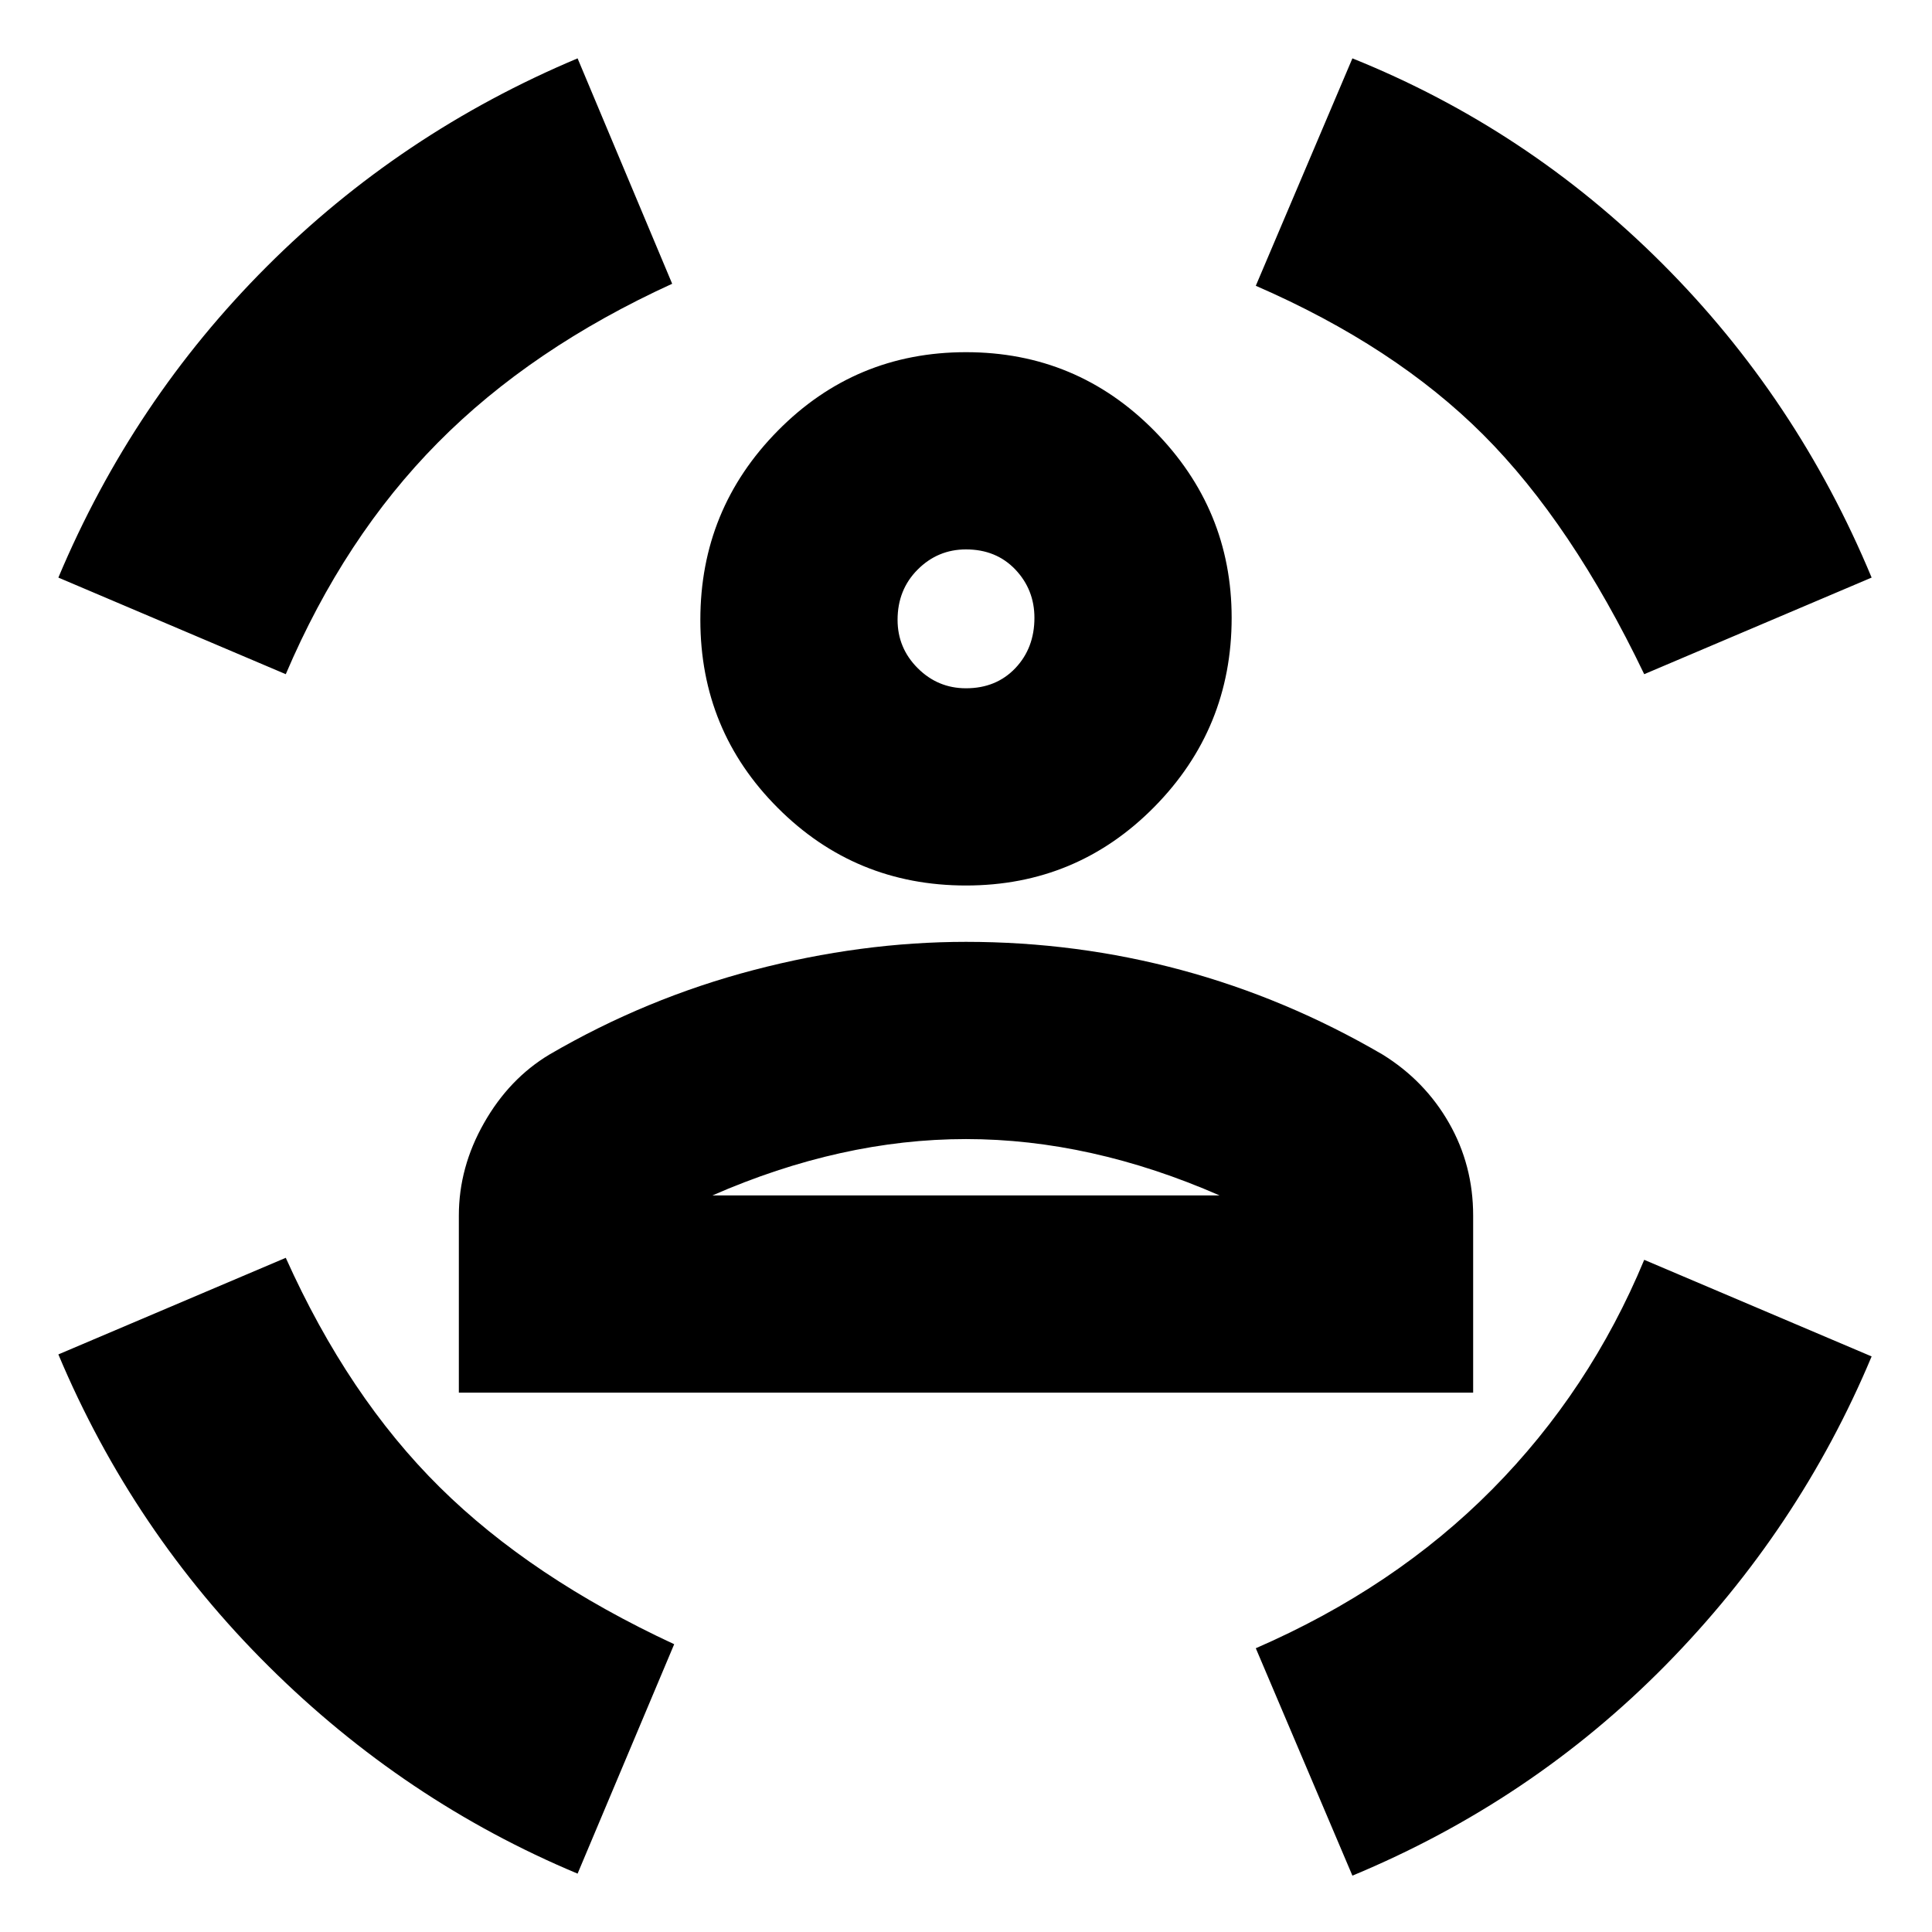 <svg xmlns="http://www.w3.org/2000/svg" height="24" width="24"><path d="M12 11q-1.375 0-2.337-.963Q8.7 9.075 8.7 7.7q0-1.375.963-2.35.962-.975 2.337-.975 1.375 0 2.338.975.962.975.962 2.325 0 1.375-.962 2.35Q13.375 11 12 11Zm0-2.45q.375 0 .613-.25.237-.25.237-.625 0-.35-.237-.6-.238-.25-.613-.25-.35 0-.6.25t-.25.625q0 .35.25.6t.6.25ZM5.7 17.3v-2.2q0-.6.313-1.15.312-.55.812-.85 1.2-.7 2.538-1.05Q10.7 11.7 12 11.7q1.375 0 2.675.35 1.3.35 2.5 1.05.525.325.825.85.3.525.3 1.15v2.2Zm6.3-3.15q-.775 0-1.562.175-.788.175-1.588.525h6.3q-.8-.35-1.588-.525-.787-.175-1.562-.175Zm8.425-5.775q-.9-1.875-2-2.975T15.6 3.55L16.8.725q2.175.875 3.85 2.55 1.675 1.675 2.6 3.9Zm-16.875 0-2.825-1.2q.925-2.2 2.588-3.863Q4.975 1.65 7.175.725l1.175 2.8q-1.75.8-2.912 1.975Q4.275 6.675 3.55 8.375Zm3.625 14.9q-2.15-.9-3.837-2.575Q1.65 19.025.725 16.825l2.825-1.2q.775 1.725 1.913 2.85Q6.6 19.6 8.375 20.425Zm9.625.025-1.2-2.825q1.725-.75 2.938-1.975 1.212-1.225 1.887-2.85l2.825 1.2q-.9 2.15-2.562 3.838-1.663 1.687-3.888 2.612ZM12 7.7Zm0 7.15H15.15h-6.3H12Z"/></svg>